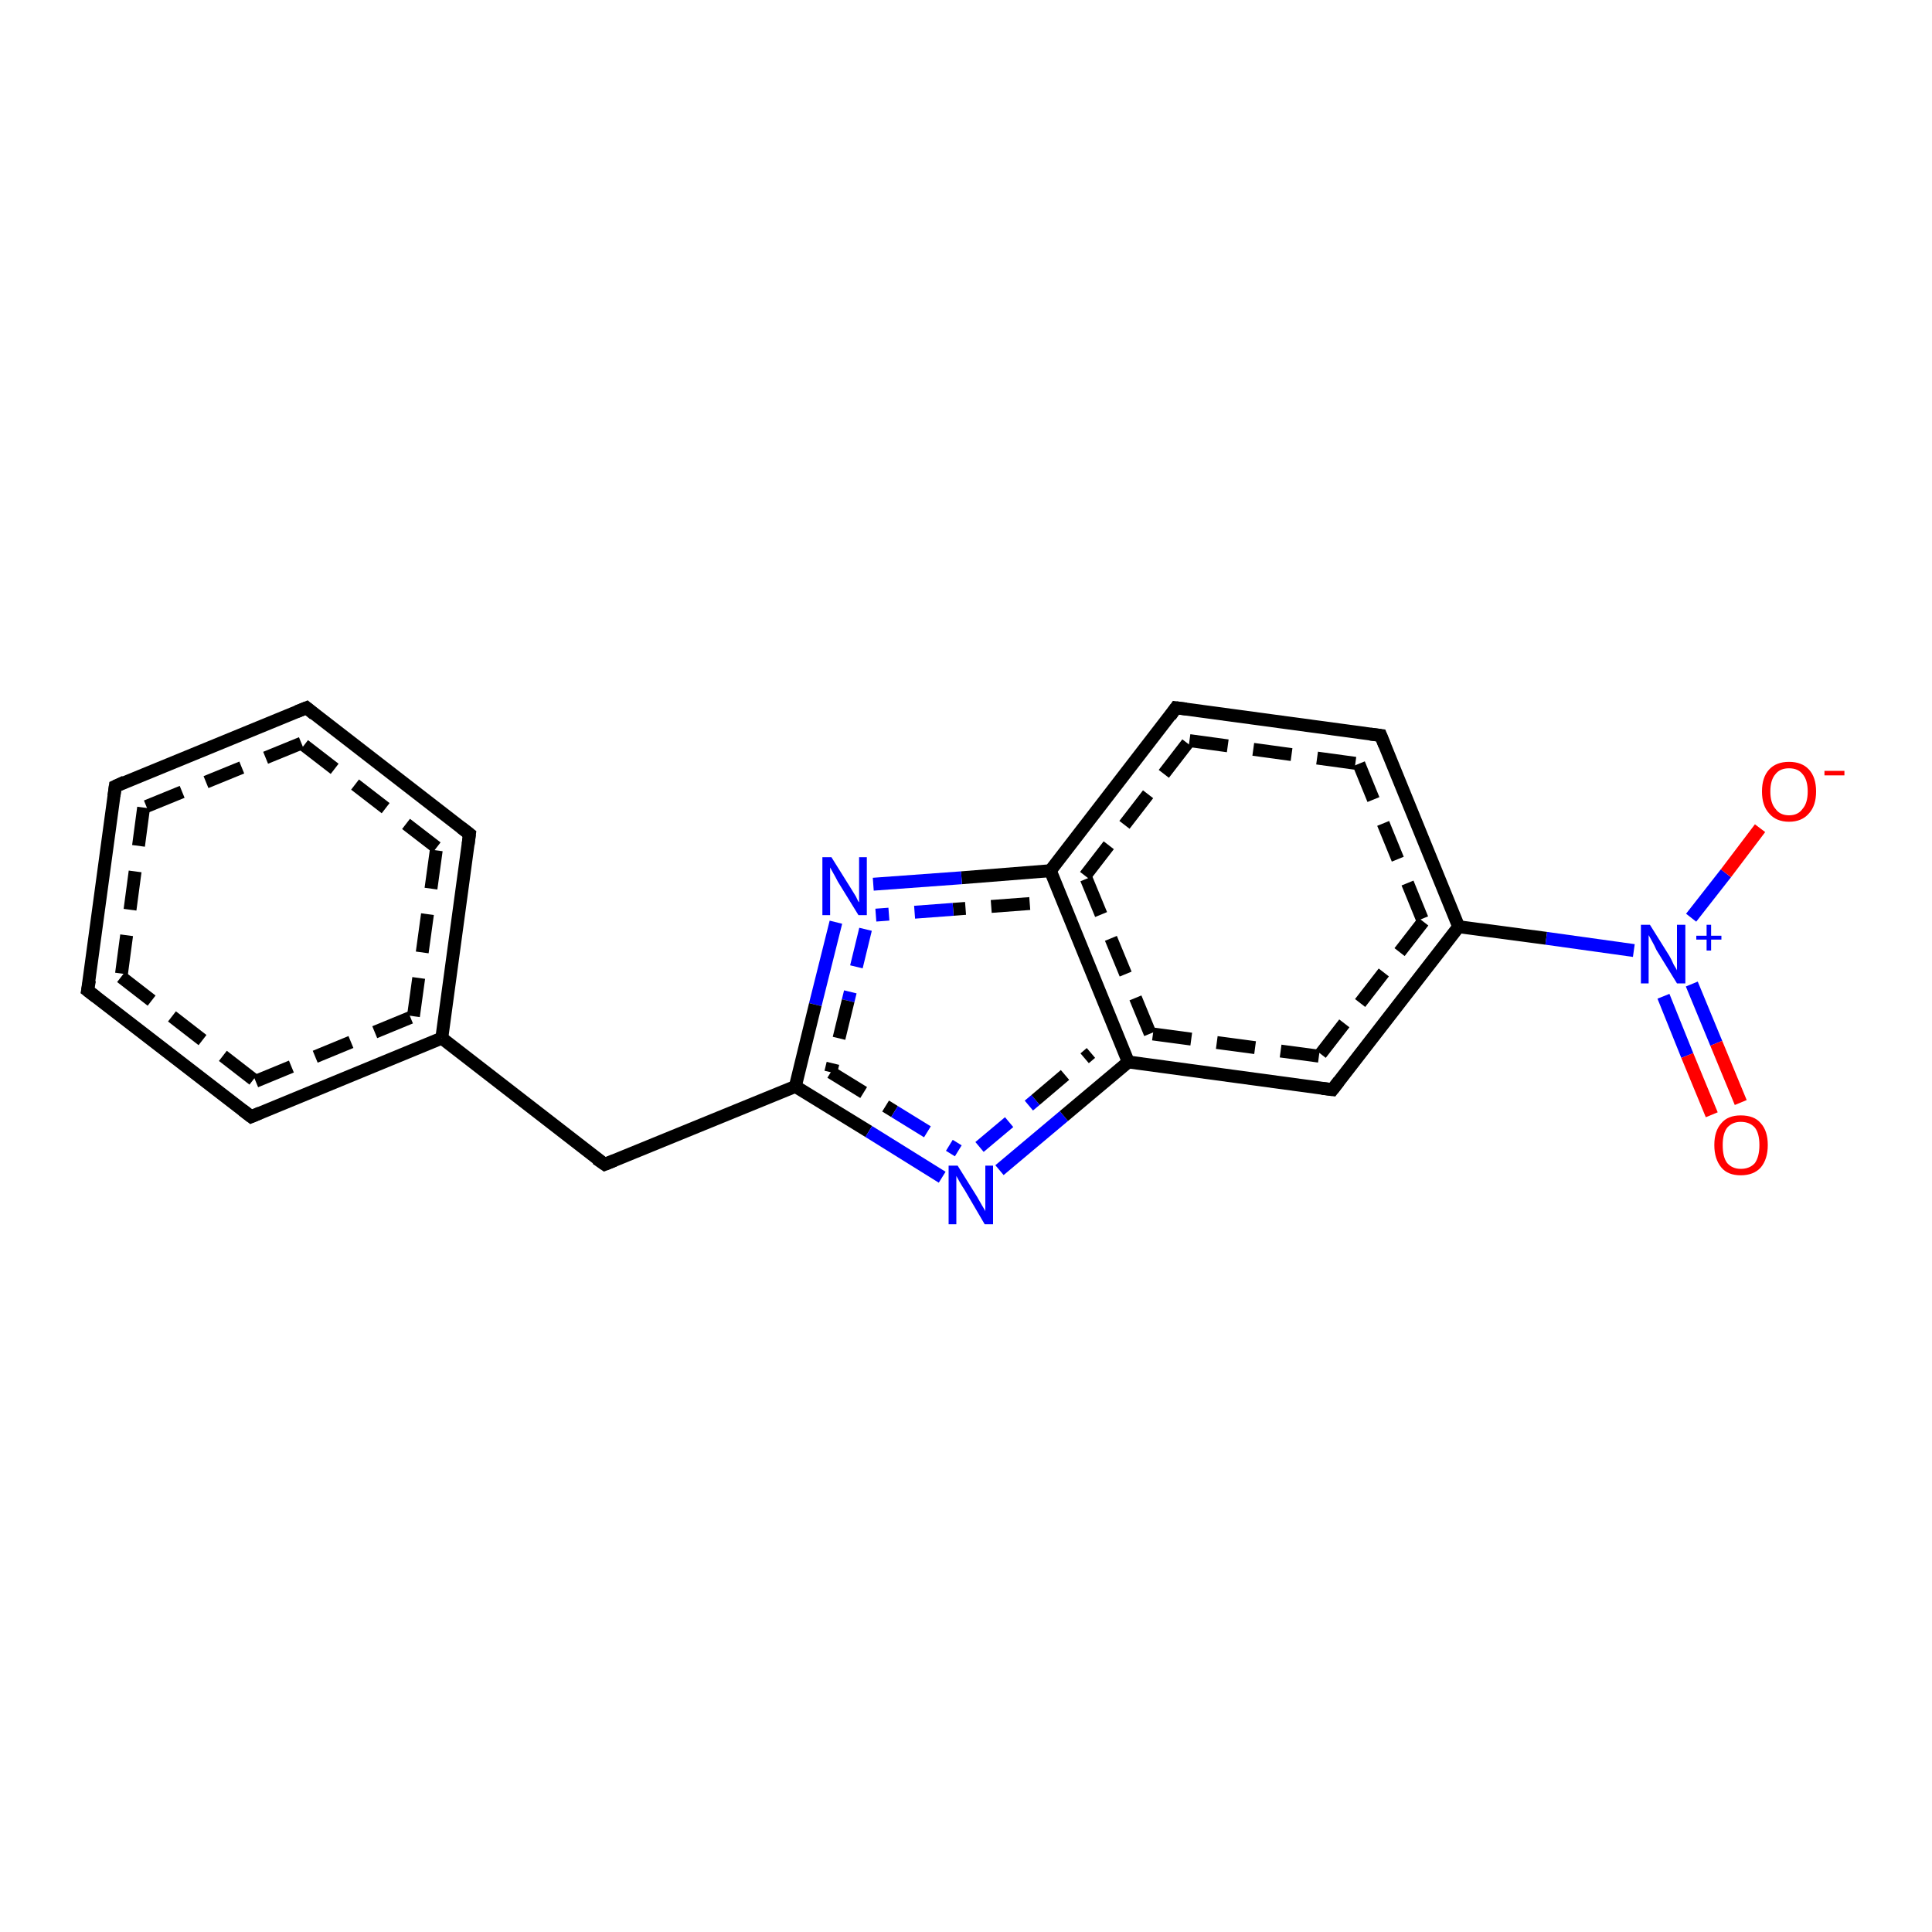 <?xml version='1.0' encoding='iso-8859-1'?>
<svg version='1.1' baseProfile='full'
              xmlns='http://www.w3.org/2000/svg'
                      xmlns:rdkit='http://www.rdkit.org/xml'
                      xmlns:xlink='http://www.w3.org/1999/xlink'
                  xml:space='preserve'
width='300px' height='300px' viewBox='0 0 300 300'>
<!-- END OF HEADER -->
<rect style='opacity:1.0;fill:#FFFFFF;stroke:none' width='300.0' height='300.0' x='0.0' y='0.0'> </rect>
<path class='bond-0 atom-0 atom-1' d='M 226.5,143.9 L 206.9,169.2' style='fill:none;fill-rule:evenodd;stroke:#000000;stroke-width:2.0px;stroke-linecap:butt;stroke-linejoin:miter;stroke-opacity:1' />
<path class='bond-0 atom-0 atom-1' d='M 221.0,143.1 L 204.8,164.0' style='fill:none;fill-rule:evenodd;stroke:#000000;stroke-width:2.0px;stroke-linecap:butt;stroke-linejoin:miter;stroke-opacity:1;stroke-dasharray:6,4' />
<path class='bond-1 atom-1 atom-2' d='M 206.9,169.2 L 175.2,164.9' style='fill:none;fill-rule:evenodd;stroke:#000000;stroke-width:2.0px;stroke-linecap:butt;stroke-linejoin:miter;stroke-opacity:1' />
<path class='bond-1 atom-1 atom-2' d='M 204.8,164.0 L 178.6,160.5' style='fill:none;fill-rule:evenodd;stroke:#000000;stroke-width:2.0px;stroke-linecap:butt;stroke-linejoin:miter;stroke-opacity:1;stroke-dasharray:6,4' />
<path class='bond-2 atom-2 atom-3' d='M 175.2,164.9 L 163.1,135.2' style='fill:none;fill-rule:evenodd;stroke:#000000;stroke-width:2.0px;stroke-linecap:butt;stroke-linejoin:miter;stroke-opacity:1' />
<path class='bond-2 atom-2 atom-3' d='M 178.6,160.5 L 168.5,136.0' style='fill:none;fill-rule:evenodd;stroke:#000000;stroke-width:2.0px;stroke-linecap:butt;stroke-linejoin:miter;stroke-opacity:1;stroke-dasharray:6,4' />
<path class='bond-3 atom-3 atom-4' d='M 163.1,135.2 L 182.6,109.9' style='fill:none;fill-rule:evenodd;stroke:#000000;stroke-width:2.0px;stroke-linecap:butt;stroke-linejoin:miter;stroke-opacity:1' />
<path class='bond-3 atom-3 atom-4' d='M 168.5,136.0 L 184.7,115.0' style='fill:none;fill-rule:evenodd;stroke:#000000;stroke-width:2.0px;stroke-linecap:butt;stroke-linejoin:miter;stroke-opacity:1;stroke-dasharray:6,4' />
<path class='bond-4 atom-4 atom-5' d='M 182.6,109.9 L 214.4,114.2' style='fill:none;fill-rule:evenodd;stroke:#000000;stroke-width:2.0px;stroke-linecap:butt;stroke-linejoin:miter;stroke-opacity:1' />
<path class='bond-4 atom-4 atom-5' d='M 184.7,115.0 L 211.0,118.6' style='fill:none;fill-rule:evenodd;stroke:#000000;stroke-width:2.0px;stroke-linecap:butt;stroke-linejoin:miter;stroke-opacity:1;stroke-dasharray:6,4' />
<path class='bond-5 atom-3 atom-6' d='M 163.1,135.2 L 149.3,136.3' style='fill:none;fill-rule:evenodd;stroke:#000000;stroke-width:2.0px;stroke-linecap:butt;stroke-linejoin:miter;stroke-opacity:1' />
<path class='bond-5 atom-3 atom-6' d='M 149.3,136.3 L 135.6,137.3' style='fill:none;fill-rule:evenodd;stroke:#0000FF;stroke-width:2.0px;stroke-linecap:butt;stroke-linejoin:miter;stroke-opacity:1' />
<path class='bond-5 atom-3 atom-6' d='M 159.9,140.3 L 148.0,141.2' style='fill:none;fill-rule:evenodd;stroke:#000000;stroke-width:2.0px;stroke-linecap:butt;stroke-linejoin:miter;stroke-opacity:1;stroke-dasharray:6,4' />
<path class='bond-5 atom-3 atom-6' d='M 148.0,141.2 L 136.0,142.1' style='fill:none;fill-rule:evenodd;stroke:#0000FF;stroke-width:2.0px;stroke-linecap:butt;stroke-linejoin:miter;stroke-opacity:1;stroke-dasharray:6,4' />
<path class='bond-6 atom-6 atom-7' d='M 129.8,143.2 L 126.6,156.0' style='fill:none;fill-rule:evenodd;stroke:#0000FF;stroke-width:2.0px;stroke-linecap:butt;stroke-linejoin:miter;stroke-opacity:1' />
<path class='bond-6 atom-6 atom-7' d='M 126.6,156.0 L 123.5,168.7' style='fill:none;fill-rule:evenodd;stroke:#000000;stroke-width:2.0px;stroke-linecap:butt;stroke-linejoin:miter;stroke-opacity:1' />
<path class='bond-6 atom-6 atom-7' d='M 134.4,144.3 L 131.7,155.4' style='fill:none;fill-rule:evenodd;stroke:#0000FF;stroke-width:2.0px;stroke-linecap:butt;stroke-linejoin:miter;stroke-opacity:1;stroke-dasharray:6,4' />
<path class='bond-6 atom-6 atom-7' d='M 131.7,155.4 L 129.0,166.5' style='fill:none;fill-rule:evenodd;stroke:#000000;stroke-width:2.0px;stroke-linecap:butt;stroke-linejoin:miter;stroke-opacity:1;stroke-dasharray:6,4' />
<path class='bond-7 atom-7 atom-8' d='M 123.5,168.7 L 134.9,175.7' style='fill:none;fill-rule:evenodd;stroke:#000000;stroke-width:2.0px;stroke-linecap:butt;stroke-linejoin:miter;stroke-opacity:1' />
<path class='bond-7 atom-7 atom-8' d='M 134.9,175.7 L 146.3,182.8' style='fill:none;fill-rule:evenodd;stroke:#0000FF;stroke-width:2.0px;stroke-linecap:butt;stroke-linejoin:miter;stroke-opacity:1' />
<path class='bond-7 atom-7 atom-8' d='M 129.0,166.5 L 138.9,172.6' style='fill:none;fill-rule:evenodd;stroke:#000000;stroke-width:2.0px;stroke-linecap:butt;stroke-linejoin:miter;stroke-opacity:1;stroke-dasharray:6,4' />
<path class='bond-7 atom-7 atom-8' d='M 138.9,172.6 L 148.8,178.7' style='fill:none;fill-rule:evenodd;stroke:#0000FF;stroke-width:2.0px;stroke-linecap:butt;stroke-linejoin:miter;stroke-opacity:1;stroke-dasharray:6,4' />
<path class='bond-8 atom-7 atom-9' d='M 123.5,168.7 L 93.9,180.8' style='fill:none;fill-rule:evenodd;stroke:#000000;stroke-width:2.0px;stroke-linecap:butt;stroke-linejoin:miter;stroke-opacity:1' />
<path class='bond-9 atom-9 atom-10' d='M 93.9,180.8 L 68.6,161.2' style='fill:none;fill-rule:evenodd;stroke:#000000;stroke-width:2.0px;stroke-linecap:butt;stroke-linejoin:miter;stroke-opacity:1' />
<path class='bond-10 atom-10 atom-11' d='M 68.6,161.2 L 72.9,129.5' style='fill:none;fill-rule:evenodd;stroke:#000000;stroke-width:2.0px;stroke-linecap:butt;stroke-linejoin:miter;stroke-opacity:1' />
<path class='bond-10 atom-10 atom-11' d='M 64.2,157.8 L 67.8,131.6' style='fill:none;fill-rule:evenodd;stroke:#000000;stroke-width:2.0px;stroke-linecap:butt;stroke-linejoin:miter;stroke-opacity:1;stroke-dasharray:6,4' />
<path class='bond-11 atom-11 atom-12' d='M 72.9,129.5 L 47.6,109.9' style='fill:none;fill-rule:evenodd;stroke:#000000;stroke-width:2.0px;stroke-linecap:butt;stroke-linejoin:miter;stroke-opacity:1' />
<path class='bond-11 atom-11 atom-12' d='M 67.8,131.6 L 46.8,115.4' style='fill:none;fill-rule:evenodd;stroke:#000000;stroke-width:2.0px;stroke-linecap:butt;stroke-linejoin:miter;stroke-opacity:1;stroke-dasharray:6,4' />
<path class='bond-12 atom-12 atom-13' d='M 47.6,109.9 L 17.9,122.1' style='fill:none;fill-rule:evenodd;stroke:#000000;stroke-width:2.0px;stroke-linecap:butt;stroke-linejoin:miter;stroke-opacity:1' />
<path class='bond-12 atom-12 atom-13' d='M 46.8,115.4 L 22.3,125.4' style='fill:none;fill-rule:evenodd;stroke:#000000;stroke-width:2.0px;stroke-linecap:butt;stroke-linejoin:miter;stroke-opacity:1;stroke-dasharray:6,4' />
<path class='bond-13 atom-13 atom-14' d='M 17.9,122.1 L 13.6,153.8' style='fill:none;fill-rule:evenodd;stroke:#000000;stroke-width:2.0px;stroke-linecap:butt;stroke-linejoin:miter;stroke-opacity:1' />
<path class='bond-13 atom-13 atom-14' d='M 22.3,125.4 L 18.8,151.7' style='fill:none;fill-rule:evenodd;stroke:#000000;stroke-width:2.0px;stroke-linecap:butt;stroke-linejoin:miter;stroke-opacity:1;stroke-dasharray:6,4' />
<path class='bond-14 atom-14 atom-15' d='M 13.6,153.8 L 39.0,173.4' style='fill:none;fill-rule:evenodd;stroke:#000000;stroke-width:2.0px;stroke-linecap:butt;stroke-linejoin:miter;stroke-opacity:1' />
<path class='bond-14 atom-14 atom-15' d='M 18.8,151.7 L 39.7,167.9' style='fill:none;fill-rule:evenodd;stroke:#000000;stroke-width:2.0px;stroke-linecap:butt;stroke-linejoin:miter;stroke-opacity:1;stroke-dasharray:6,4' />
<path class='bond-15 atom-0 atom-16' d='M 226.5,143.9 L 240.1,145.7' style='fill:none;fill-rule:evenodd;stroke:#000000;stroke-width:2.0px;stroke-linecap:butt;stroke-linejoin:miter;stroke-opacity:1' />
<path class='bond-15 atom-0 atom-16' d='M 240.1,145.7 L 253.7,147.6' style='fill:none;fill-rule:evenodd;stroke:#0000FF;stroke-width:2.0px;stroke-linecap:butt;stroke-linejoin:miter;stroke-opacity:1' />
<path class='bond-16 atom-16 atom-17' d='M 258.3,154.7 L 262.0,163.9' style='fill:none;fill-rule:evenodd;stroke:#0000FF;stroke-width:2.0px;stroke-linecap:butt;stroke-linejoin:miter;stroke-opacity:1' />
<path class='bond-16 atom-16 atom-17' d='M 262.0,163.9 L 265.8,173.1' style='fill:none;fill-rule:evenodd;stroke:#FF0000;stroke-width:2.0px;stroke-linecap:butt;stroke-linejoin:miter;stroke-opacity:1' />
<path class='bond-16 atom-16 atom-17' d='M 262.7,152.8 L 266.5,162.0' style='fill:none;fill-rule:evenodd;stroke:#0000FF;stroke-width:2.0px;stroke-linecap:butt;stroke-linejoin:miter;stroke-opacity:1' />
<path class='bond-16 atom-16 atom-17' d='M 266.5,162.0 L 270.3,171.2' style='fill:none;fill-rule:evenodd;stroke:#FF0000;stroke-width:2.0px;stroke-linecap:butt;stroke-linejoin:miter;stroke-opacity:1' />
<path class='bond-17 atom-16 atom-18' d='M 262.6,142.5 L 268.0,135.6' style='fill:none;fill-rule:evenodd;stroke:#0000FF;stroke-width:2.0px;stroke-linecap:butt;stroke-linejoin:miter;stroke-opacity:1' />
<path class='bond-17 atom-16 atom-18' d='M 268.0,135.6 L 273.3,128.6' style='fill:none;fill-rule:evenodd;stroke:#FF0000;stroke-width:2.0px;stroke-linecap:butt;stroke-linejoin:miter;stroke-opacity:1' />
<path class='bond-18 atom-5 atom-0' d='M 214.4,114.2 L 226.5,143.9' style='fill:none;fill-rule:evenodd;stroke:#000000;stroke-width:2.0px;stroke-linecap:butt;stroke-linejoin:miter;stroke-opacity:1' />
<path class='bond-18 atom-5 atom-0' d='M 211.0,118.6 L 221.0,143.1' style='fill:none;fill-rule:evenodd;stroke:#000000;stroke-width:2.0px;stroke-linecap:butt;stroke-linejoin:miter;stroke-opacity:1;stroke-dasharray:6,4' />
<path class='bond-19 atom-8 atom-2' d='M 155.2,181.7 L 165.2,173.3' style='fill:none;fill-rule:evenodd;stroke:#0000FF;stroke-width:2.0px;stroke-linecap:butt;stroke-linejoin:miter;stroke-opacity:1' />
<path class='bond-19 atom-8 atom-2' d='M 165.2,173.3 L 175.2,164.9' style='fill:none;fill-rule:evenodd;stroke:#000000;stroke-width:2.0px;stroke-linecap:butt;stroke-linejoin:miter;stroke-opacity:1' />
<path class='bond-19 atom-8 atom-2' d='M 152.1,178.1 L 160.8,170.8' style='fill:none;fill-rule:evenodd;stroke:#0000FF;stroke-width:2.0px;stroke-linecap:butt;stroke-linejoin:miter;stroke-opacity:1;stroke-dasharray:6,4' />
<path class='bond-19 atom-8 atom-2' d='M 160.8,170.8 L 169.4,163.5' style='fill:none;fill-rule:evenodd;stroke:#000000;stroke-width:2.0px;stroke-linecap:butt;stroke-linejoin:miter;stroke-opacity:1;stroke-dasharray:6,4' />
<path class='bond-20 atom-15 atom-10' d='M 39.0,173.4 L 68.6,161.2' style='fill:none;fill-rule:evenodd;stroke:#000000;stroke-width:2.0px;stroke-linecap:butt;stroke-linejoin:miter;stroke-opacity:1' />
<path class='bond-20 atom-15 atom-10' d='M 39.7,167.9 L 64.2,157.8' style='fill:none;fill-rule:evenodd;stroke:#000000;stroke-width:2.0px;stroke-linecap:butt;stroke-linejoin:miter;stroke-opacity:1;stroke-dasharray:6,4' />
<path d='M 207.9,167.9 L 206.9,169.2 L 205.3,169.0' style='fill:none;stroke:#000000;stroke-width:2.0px;stroke-linecap:butt;stroke-linejoin:miter;stroke-opacity:1;' />
<path d='M 181.7,111.2 L 182.6,109.9 L 184.2,110.1' style='fill:none;stroke:#000000;stroke-width:2.0px;stroke-linecap:butt;stroke-linejoin:miter;stroke-opacity:1;' />
<path d='M 212.8,114.0 L 214.4,114.2 L 215.0,115.7' style='fill:none;stroke:#000000;stroke-width:2.0px;stroke-linecap:butt;stroke-linejoin:miter;stroke-opacity:1;' />
<path d='M 95.4,180.2 L 93.9,180.8 L 92.6,179.9' style='fill:none;stroke:#000000;stroke-width:2.0px;stroke-linecap:butt;stroke-linejoin:miter;stroke-opacity:1;' />
<path d='M 72.7,131.1 L 72.9,129.5 L 71.6,128.5' style='fill:none;stroke:#000000;stroke-width:2.0px;stroke-linecap:butt;stroke-linejoin:miter;stroke-opacity:1;' />
<path d='M 48.8,110.9 L 47.6,109.9 L 46.1,110.5' style='fill:none;stroke:#000000;stroke-width:2.0px;stroke-linecap:butt;stroke-linejoin:miter;stroke-opacity:1;' />
<path d='M 19.4,121.4 L 17.9,122.1 L 17.7,123.6' style='fill:none;stroke:#000000;stroke-width:2.0px;stroke-linecap:butt;stroke-linejoin:miter;stroke-opacity:1;' />
<path d='M 13.9,152.2 L 13.6,153.8 L 14.9,154.8' style='fill:none;stroke:#000000;stroke-width:2.0px;stroke-linecap:butt;stroke-linejoin:miter;stroke-opacity:1;' />
<path d='M 37.7,172.4 L 39.0,173.4 L 40.4,172.8' style='fill:none;stroke:#000000;stroke-width:2.0px;stroke-linecap:butt;stroke-linejoin:miter;stroke-opacity:1;' />
<path class='atom-6' d='M 129.1 133.1
L 132.1 137.9
Q 132.4 138.4, 132.9 139.2
Q 133.3 140.1, 133.4 140.1
L 133.4 133.1
L 134.6 133.1
L 134.6 142.1
L 133.3 142.1
L 130.1 136.9
Q 129.8 136.3, 129.4 135.6
Q 129.0 134.9, 128.9 134.7
L 128.9 142.1
L 127.7 142.1
L 127.7 133.1
L 129.1 133.1
' fill='#0000FF'/>
<path class='atom-8' d='M 148.7 181.0
L 151.7 185.8
Q 152.0 186.3, 152.5 187.2
Q 153.0 188.0, 153.0 188.1
L 153.0 181.0
L 154.2 181.0
L 154.2 190.1
L 152.9 190.1
L 149.8 184.8
Q 149.4 184.2, 149.0 183.5
Q 148.6 182.8, 148.5 182.6
L 148.5 190.1
L 147.3 190.1
L 147.3 181.0
L 148.7 181.0
' fill='#0000FF'/>
<path class='atom-16' d='M 256.2 143.6
L 259.2 148.4
Q 259.5 148.9, 259.9 149.8
Q 260.4 150.6, 260.4 150.7
L 260.4 143.6
L 261.7 143.6
L 261.7 152.7
L 260.4 152.7
L 257.2 147.5
Q 256.9 146.8, 256.5 146.1
Q 256.1 145.4, 256.0 145.2
L 256.0 152.7
L 254.8 152.7
L 254.8 143.6
L 256.2 143.6
' fill='#0000FF'/>
<path class='atom-16' d='M 263.4 145.3
L 265.0 145.3
L 265.0 143.6
L 265.7 143.6
L 265.7 145.3
L 267.3 145.3
L 267.3 145.9
L 265.7 145.9
L 265.7 147.6
L 265.0 147.6
L 265.0 145.9
L 263.4 145.9
L 263.4 145.3
' fill='#0000FF'/>
<path class='atom-17' d='M 266.2 177.8
Q 266.2 175.6, 267.3 174.4
Q 268.3 173.2, 270.3 173.2
Q 272.4 173.2, 273.4 174.4
Q 274.5 175.6, 274.5 177.8
Q 274.5 180.0, 273.4 181.3
Q 272.3 182.5, 270.3 182.5
Q 268.3 182.5, 267.3 181.3
Q 266.2 180.0, 266.2 177.8
M 270.3 181.5
Q 271.7 181.5, 272.5 180.6
Q 273.2 179.6, 273.2 177.8
Q 273.2 176.0, 272.5 175.1
Q 271.7 174.2, 270.3 174.2
Q 269.0 174.2, 268.2 175.1
Q 267.5 176.0, 267.5 177.8
Q 267.5 179.7, 268.2 180.6
Q 269.0 181.5, 270.3 181.5
' fill='#FF0000'/>
<path class='atom-18' d='M 273.6 122.9
Q 273.6 120.7, 274.7 119.5
Q 275.8 118.3, 277.8 118.3
Q 279.8 118.3, 280.9 119.5
Q 282.0 120.7, 282.0 122.9
Q 282.0 125.1, 280.9 126.3
Q 279.8 127.6, 277.8 127.6
Q 275.8 127.6, 274.7 126.3
Q 273.6 125.1, 273.6 122.9
M 277.8 126.6
Q 279.2 126.6, 279.9 125.6
Q 280.7 124.7, 280.7 122.9
Q 280.7 121.1, 279.9 120.2
Q 279.2 119.3, 277.8 119.3
Q 276.4 119.3, 275.7 120.2
Q 274.9 121.1, 274.9 122.9
Q 274.9 124.7, 275.7 125.6
Q 276.4 126.6, 277.8 126.6
' fill='#FF0000'/>
<path class='atom-18' d='M 283.3 119.7
L 286.4 119.7
L 286.4 120.4
L 283.3 120.4
L 283.3 119.7
' fill='#FF0000'/>
</svg>
